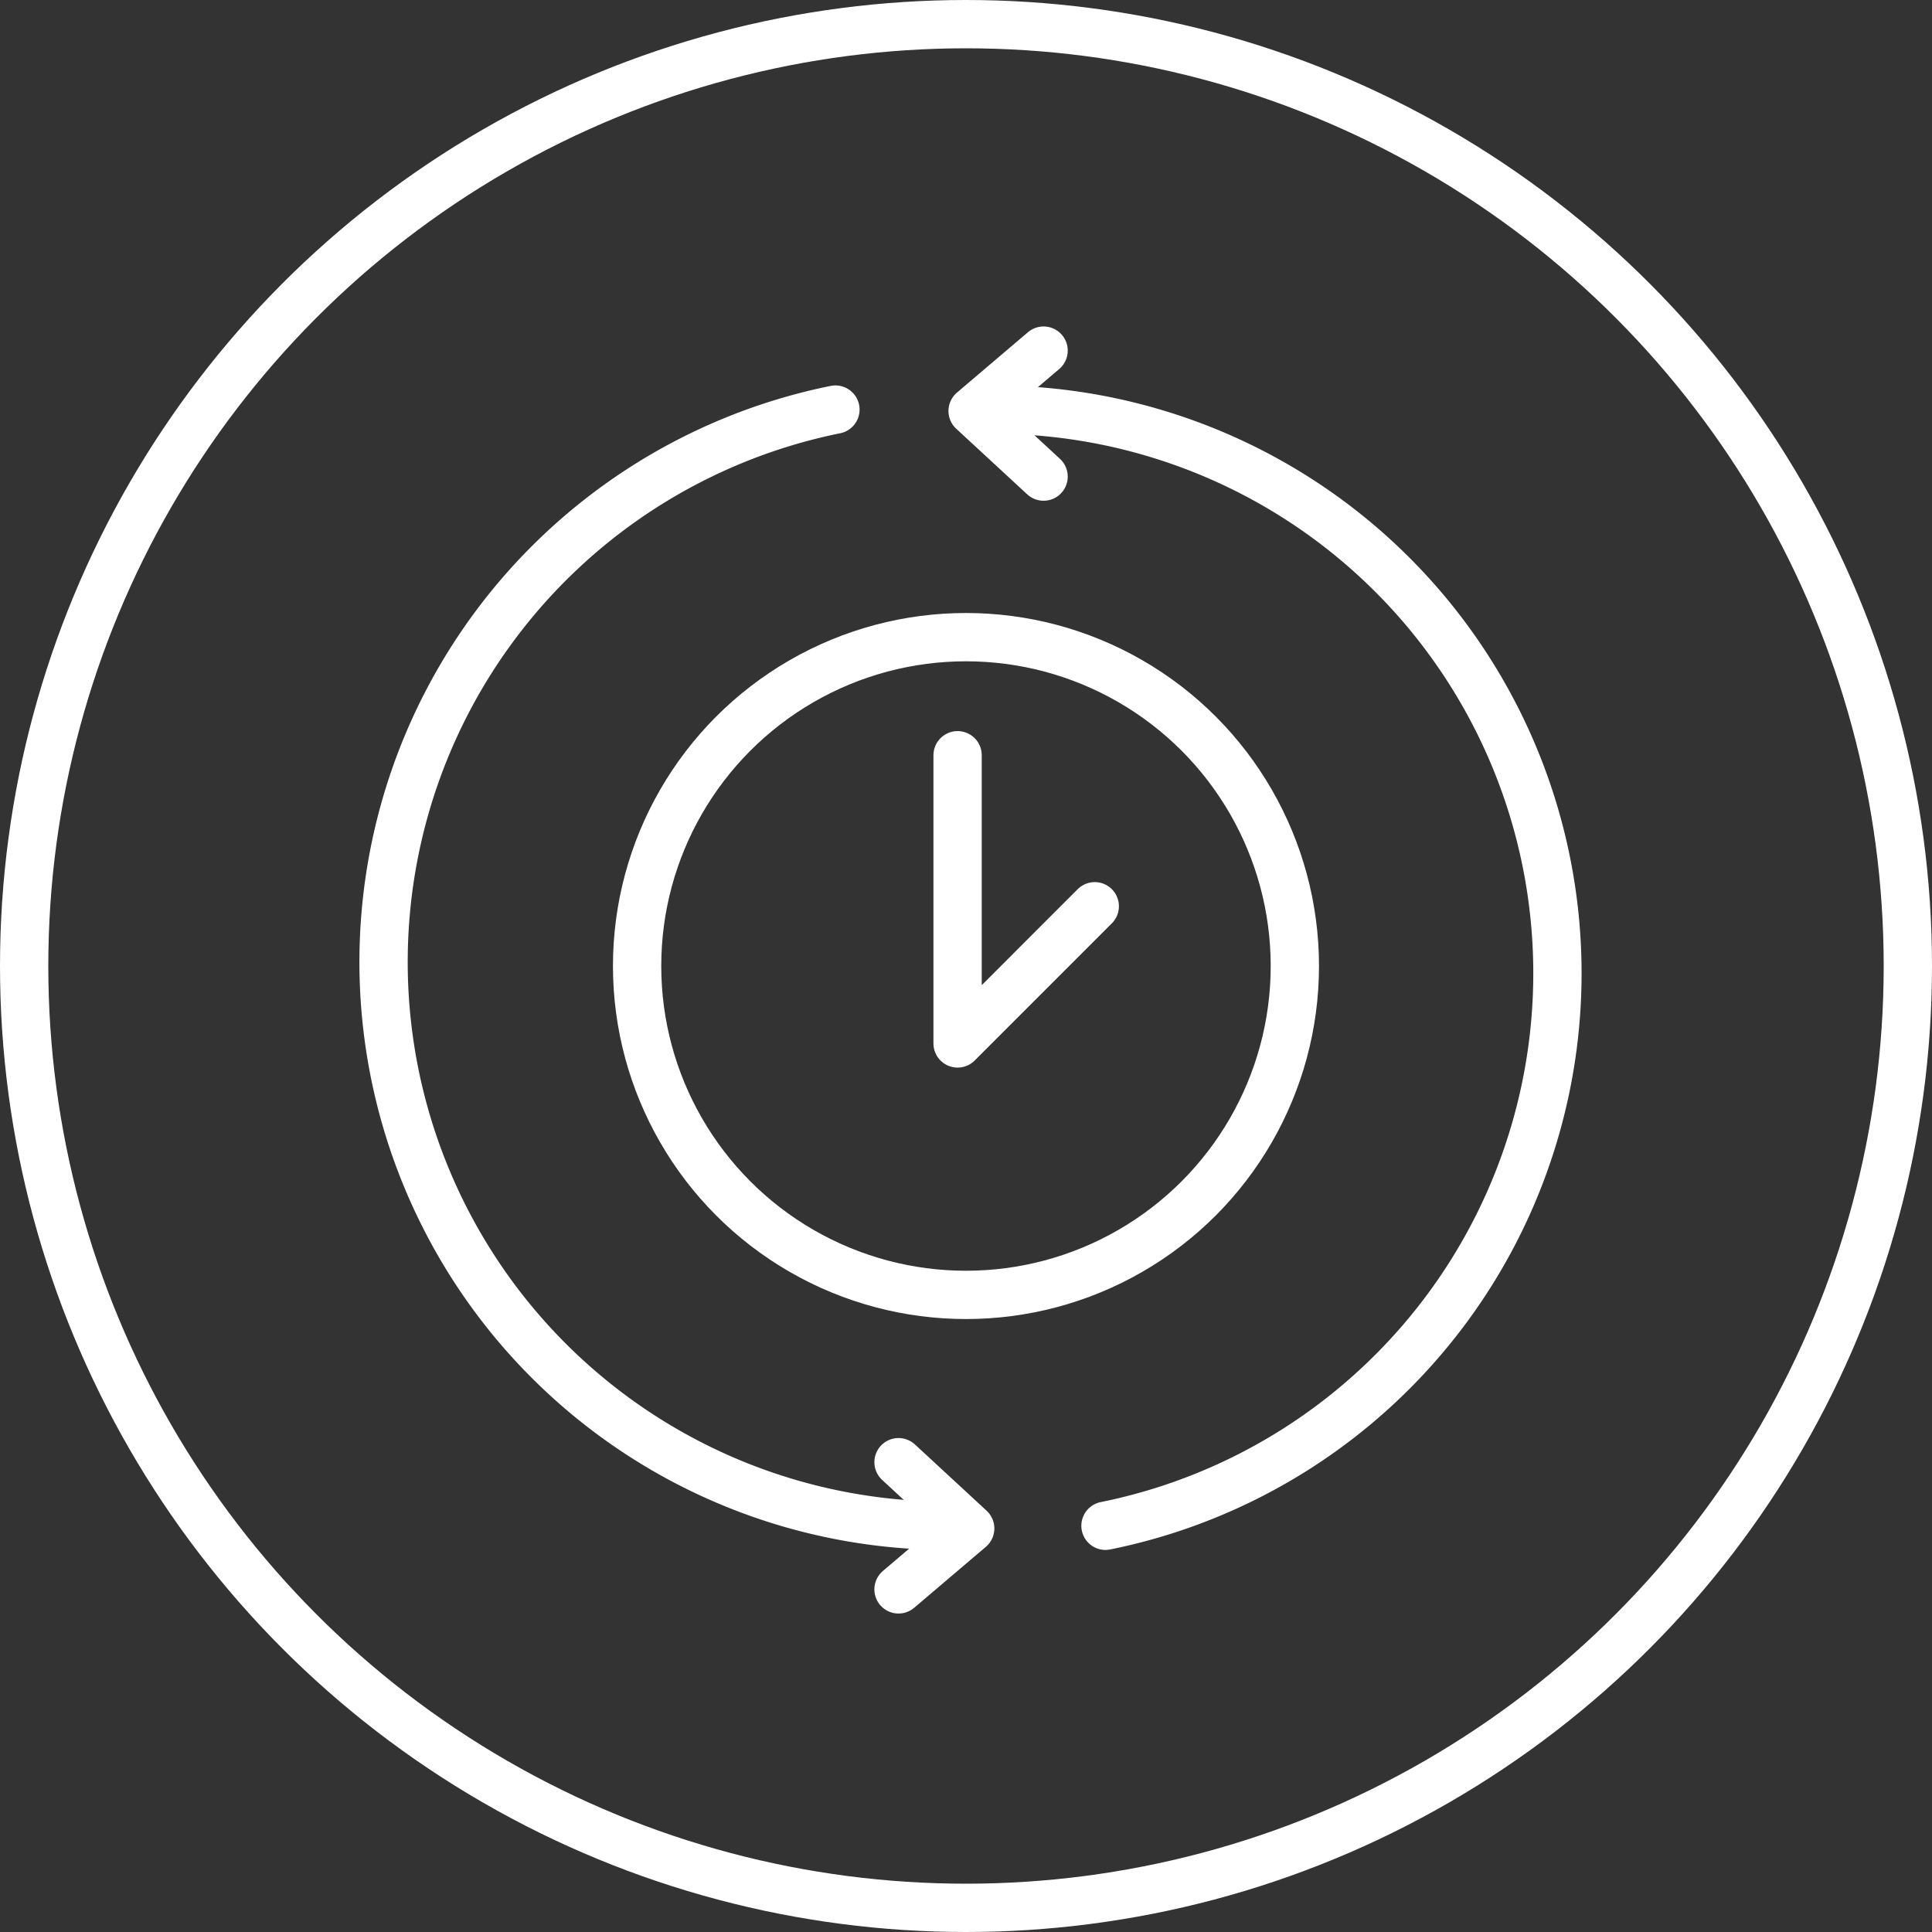 <svg xmlns="http://www.w3.org/2000/svg" width="80" height="80" viewBox="0 0 80 80"><rect x="0" y="0" width="80" height="80" fill="#333333" stroke="none"/><g id="Raggruppa_628" data-name="Raggruppa 628" transform="translate(-167.416 -384.238)"><g id="Ellisse_520" data-name="Ellisse 520" transform="translate(167.416 384.238)" fill="none" stroke="#fff" stroke-width="2"><circle cx="40" cy="40" r="40" stroke="none"></circle><circle cx="40" cy="40" r="39" fill="none"></circle></g><path id="Tracciato_1046" data-name="Tracciato 1046" d="M67.338,46.49A23.341,23.341,0,0,1,62.713.272" transform="translate(139.296 400.926)" fill="none" stroke="#fff" stroke-linecap="round" stroke-width="2"></path><path id="Tracciato_1047" data-name="Tracciato 1047" d="M44,.272a23.34,23.34,0,0,1,4.625,46.217" transform="translate(164.567 400.928)" fill="none" stroke="#fff" stroke-linecap="round" stroke-linejoin="round" stroke-width="2"></path><path id="Tracciato_1048" data-name="Tracciato 1048" d="M-14418.841-7400.117l2.968-2.523-2.968-2.744" transform="translate(14623.463 7850.168)" fill="none" stroke="#fff" stroke-linecap="round" stroke-linejoin="round" stroke-width="2"></path><path id="Tracciato_1049" data-name="Tracciato 1049" d="M-14415.9-7405.385l-2.94,2.5,2.94,2.717" transform="translate(14626.529 7804.141)" fill="none" stroke="#fff" stroke-linecap="round" stroke-linejoin="round" stroke-width="2"></path><path id="Tracciato_1050" data-name="Tracciato 1050" d="M-14292-7281.469v11.934l5.68-5.681" transform="translate(14499.068 7696.98)" fill="none" stroke="#fff" stroke-linecap="round" stroke-linejoin="round" stroke-width="2"></path><g id="Ellisse_528" data-name="Ellisse 528" transform="translate(192.797 409.621)" fill="none" stroke="#fff" stroke-width="2"><circle cx="14.618" cy="14.618" r="14.618" stroke="none"></circle><circle cx="14.618" cy="14.618" r="13.618" fill="none"></circle></g></g></svg>